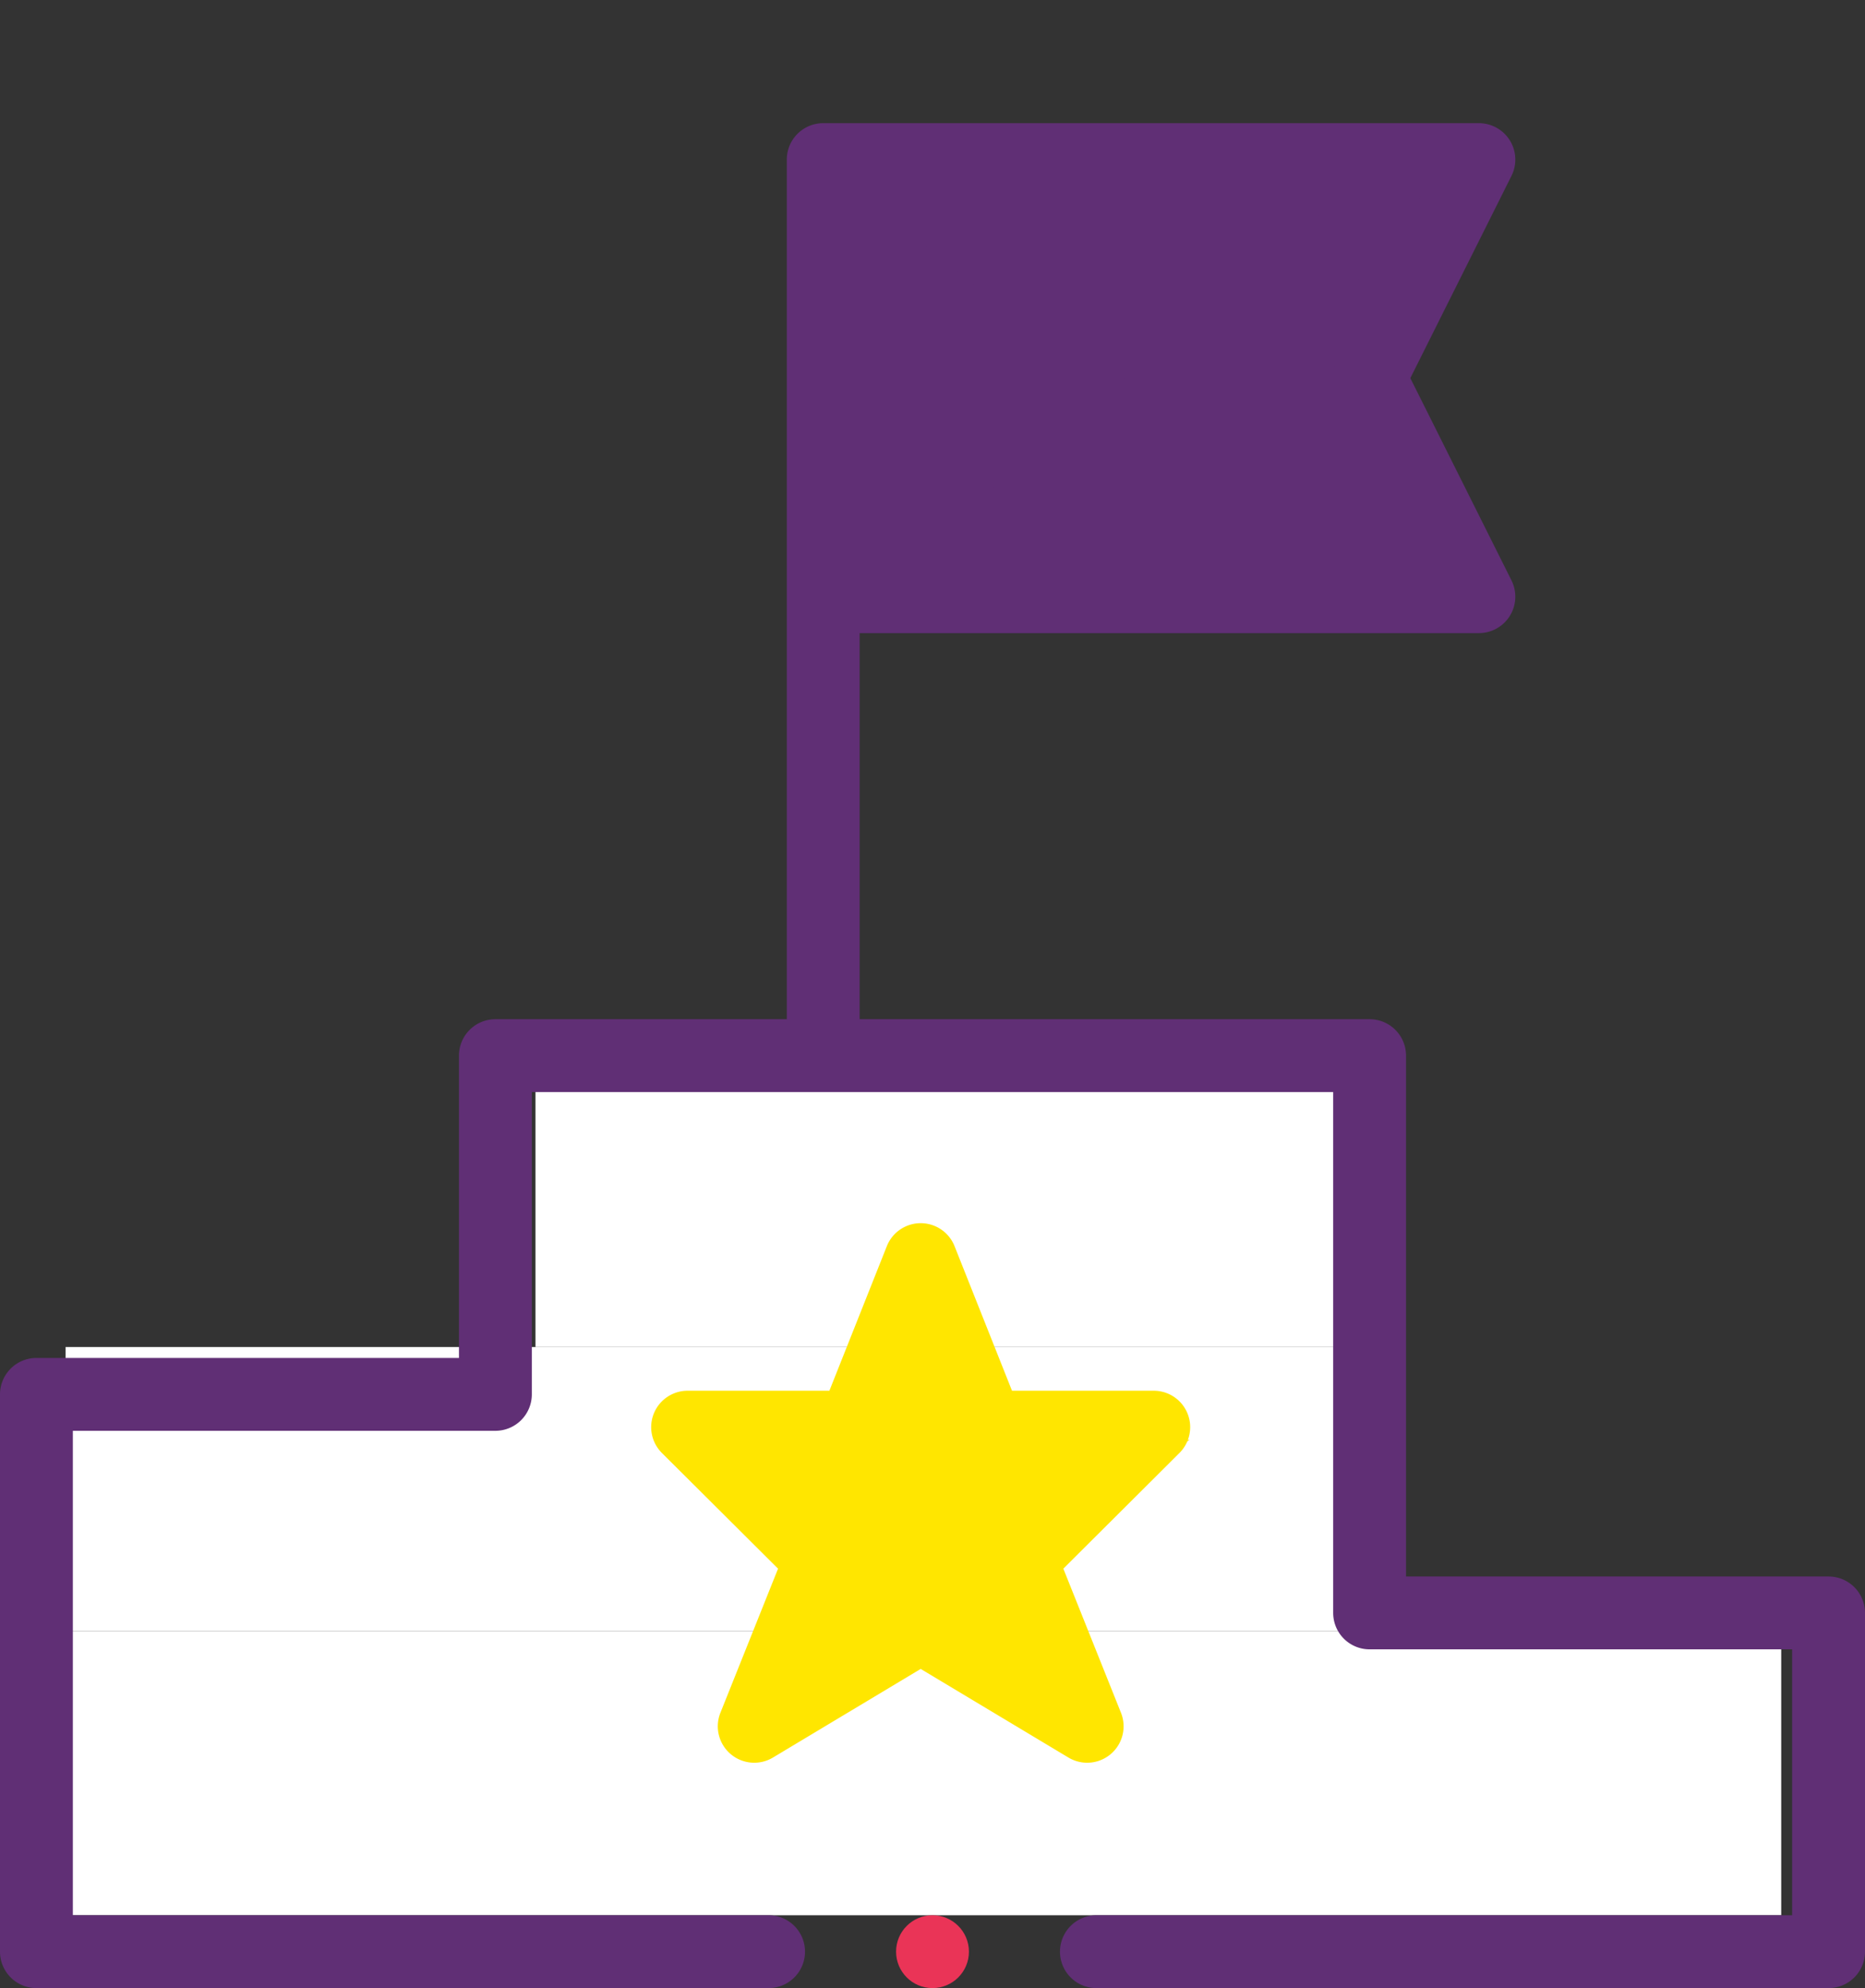 <svg xmlns="http://www.w3.org/2000/svg" width="512" height="545.817" viewBox="0 0 512 545.817">
  <rect x="0" y="0" width="512" height="545.817" fill="#333333" stroke="none"/>
  <g id="Grupo_359" data-name="Grupo 359" transform="translate(-3866 1043.817)">
    <g id="Grupo_358" data-name="Grupo 358" transform="translate(0 -1)">
      <path id="Polígono_3" data-name="Polígono 3" d="M56,0l56,146H0Z" transform="translate(4245 -993) rotate(90)" fill="#602f75"/>
      <path id="Polígono_4" data-name="Polígono 4" d="M56,0l56,146H0Z" transform="matrix(0.309, -0.951, 0.951, 0.309, 4085.268, -936.299)" fill="#602f75"/>
      <path id="Polígono_5" data-name="Polígono 5" d="M56,0l56,146H0Z" transform="matrix(-0.326, -0.946, 0.946, -0.326, 4130.209, -833.285)" fill="#602f75"/>
    </g>
    <g id="Grupo_356" data-name="Grupo 356">
      <rect id="Retângulo_199" data-name="Retângulo 199" width="363" height="78" transform="translate(3884 -674)" fill="#fff"/>
      <rect id="Retângulo_198" data-name="Retângulo 198" width="476" height="78" transform="translate(3879 -596)" fill="#fff"/>
      <rect id="Retângulo_200" data-name="Retângulo 200" width="234" height="78" transform="translate(4013 -752)" fill="#fff"/>
      <g id="best" transform="translate(3866 -1010)">
        <circle id="Elipse_212" data-name="Elipse 212" cx="10" cy="10" r="10" transform="translate(246 492)" fill="#ea3457"/>
        <path id="Caminho_1461" data-name="Caminho 1461" d="M502,399H386V256a10,10,0,0,0-10-10H236V140H406a10,10,0,0,0,8.944-14.472L387.18,70l27.764-55.528A10,10,0,0,0,406,0H226a10,10,0,0,0-10,10V246H136a10,10,0,0,0-10,10v83H10A10,10,0,0,0,0,349V502a10,10,0,0,0,10,10H211a10,10,0,0,0,0-20H20V359H136a10,10,0,0,0,10-10V266H366V409a10,10,0,0,0,10,10H492v73H301a10,10,0,0,0,0,20H502a10,10,0,0,0,10-10V409A10,10,0,0,0,502,399ZM236,20H389.82L367.056,65.528a10,10,0,0,0,0,8.943L389.82,120H236Z" fill="#602f75"/>
      </g>
    </g>
    <g id="Grupo_357" data-name="Grupo 357" transform="translate(-333 133)">
      <path id="Caminho_1462" data-name="Caminho 1462" d="M203.576,452.743a10,10,0,0,0,11.629.962l40.555-24.333,40.555,24.333a10,10,0,0,0,14.43-12.289L294.919,401.85l31.88-31.766A10,10,0,0,0,319.74,353H280.826l-15.774-39.693a10,10,0,0,0-18.586,0L230.693,353H191.77a10,10,0,0,0-7.058,17.085L216.6,401.851l-15.826,39.565A10,10,0,0,0,203.576,452.743ZM215.978,373h21.5a10,10,0,0,0,9.293-6.307l8.987-22.615,8.987,22.615A10,10,0,0,0,274.04,373h21.5l-19.416,19.346a10,10,0,0,0-2.226,10.8l7.255,18.139L260.9,409.136a10,10,0,0,0-10.29,0l-20.246,12.147,7.255-18.139a10,10,0,0,0-2.227-10.8Z" transform="translate(4196 -1148)" fill="#ffe600"/>
      <path id="Polígono_1" data-name="Polígono 1" d="M27.5,0,55,112H0Z" transform="translate(4424 -834)" fill="#ffe600"/>
      <path id="Polígono_2" data-name="Polígono 2" d="M27.5,0,55,112H0Z" transform="matrix(0.259, 0.966, -0.966, 0.259, 4518.474, -808.057)" fill="#ffe600"/>
    </g>
  </g>
</svg>
